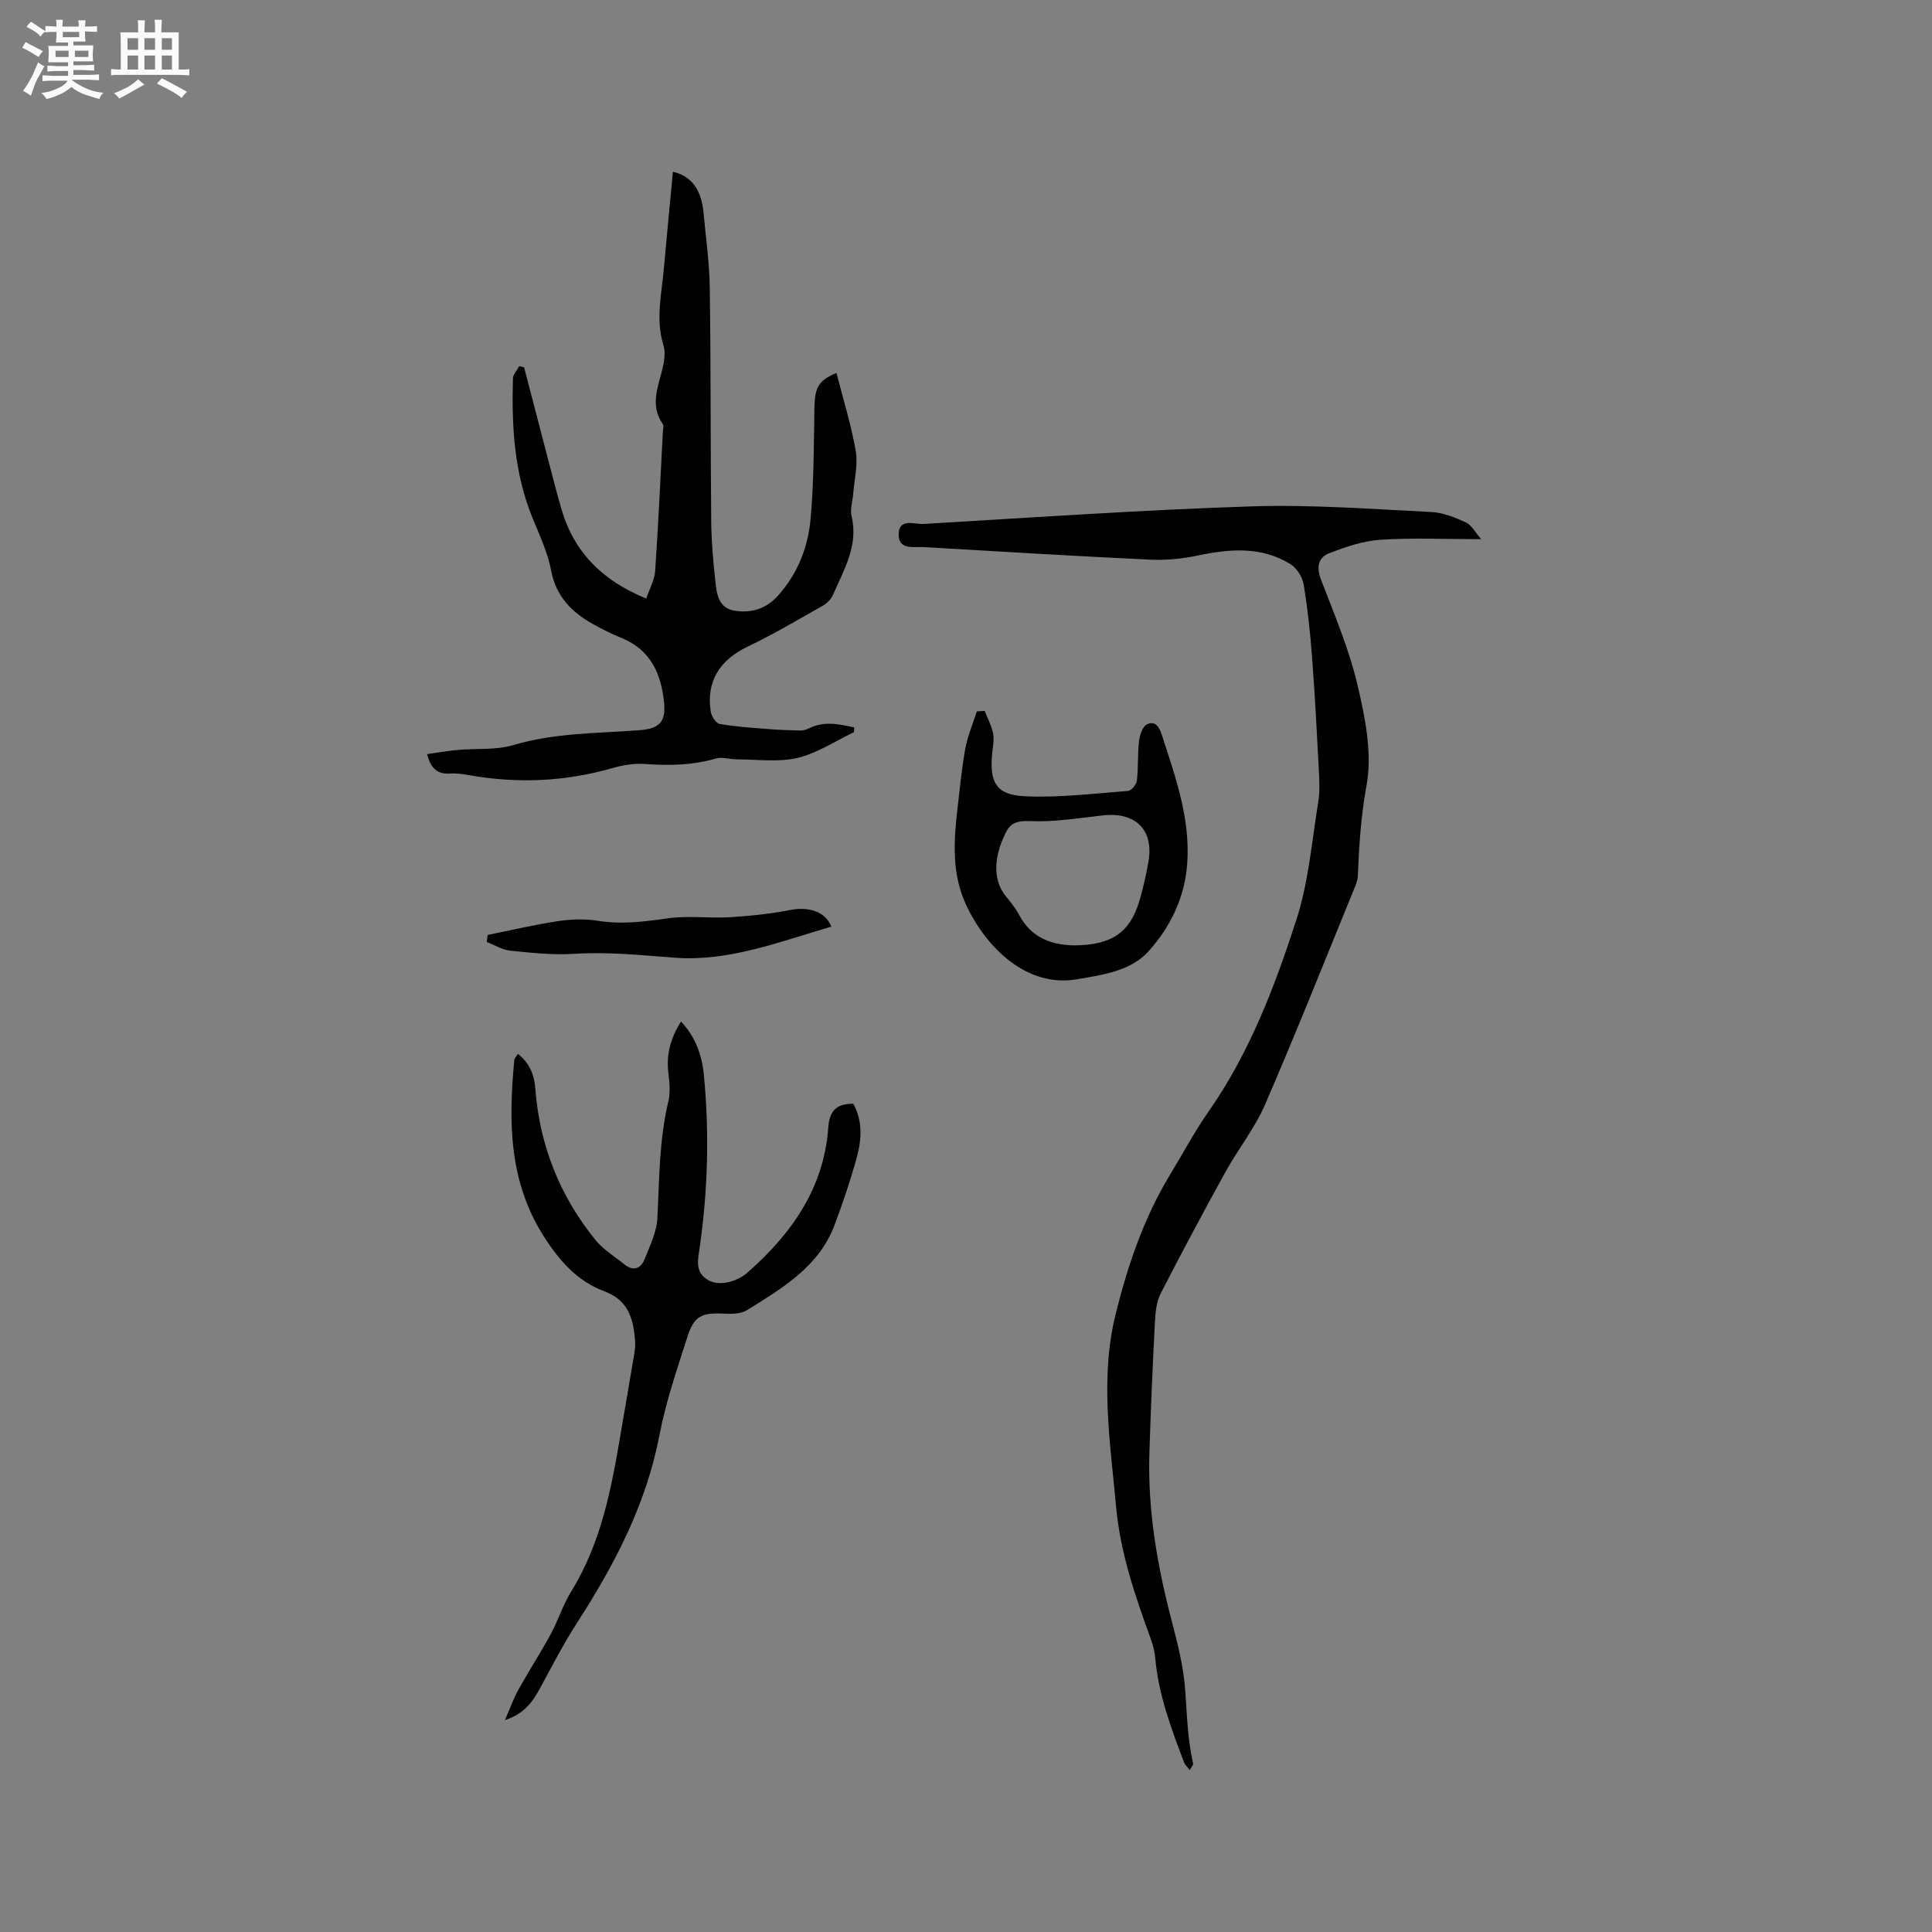 <svg enable-background="new 0 0 400 400" viewBox="0 0 400 400" xmlns="http://www.w3.org/2000/svg"><rect x="0" y="0" width="400" height="400" fill="#808080" stroke="none"/><path d="m6.8 9.5c.6.3 1.3.7 2.1 1.1-.4.4-.7.8-.9 1.2-.7-.4-1.3-.8-1.8-1.1s-1.1-.6-1.6-.8c.2-.4.5-.8.7-1.2.4.2.8.5 1.5.8zm.9 6.9c-.3.6-.5 1.1-.7 1.7s-.4 1.1-.6 1.7c-.6-.4-1.1-.7-1.6-1 .7-1 1.2-1.8 1.5-2.4.3-.5.6-1.1.8-1.7.3-.6.5-1.2.8-1.8.3.3.8.6 1.3.8-.7 1.3-1.2 2.2-1.5 2.7zm.1-11c.4.3 1 .7 1.7 1.1-.5.2-.8.6-1.1 1.1-.5-.6-1-1-1.4-1.2s-.9-.6-1.5-.8c.2-.4.5-.7.9-1.1.5.3.9.6 1.4.9zm10.5 13.1c1 .4 2 .6 3.1.7-.4.4-.7.8-.8 1.3-.9-.2-1.9-.6-3-.9-1-.4-2-.9-2.8-1.6-.5.4-1.1.9-1.9 1.3s-1.9.9-3.3 1.2c-.1-.3-.5-.8-1.1-1.3 1 0 2.1-.3 3.2-.8 1.2-.5 1.9-1 2.3-1.7h-3.2c-.4 0-1 0-2 .1v-1.2c1 0 1.7.1 2 .1h3.3v-1h-2.3c-.2 0-.9 0-2 .1v-1.2c1.2 0 1.9.1 2 .1h2.3v-.8h-4.1c0-.7.1-1.2.1-1.6 0-.5 0-1.1-.1-1.8h4.1v-.7h-2.5c0-.6.1-1.1.1-1.6v-.6h-.5c-.4 0-1 0-1.8.1v-1.3c1.2 0 1.9.1 2.1.1h.2c0-.3 0-.8-.1-1.4h1.4c0 .6-.1 1-.1 1.4h3.4c0-.4 0-.8-.1-1.3h1.5c0 .4-.1.9-.1 1.3.7 0 1.5 0 2.5-.1v1.2c-1 0-1.8-.1-2.5-.1v.6c0 .3 0 .8.1 1.5h-2.5v.8h4.1c0 .7-.1 1.3-.1 1.8s0 1 .1 1.5h-4.1v.8h1.4c.8 0 1.8 0 2.9-.1v1.2c-1 0-1.9-.1-2.8-.1h-1.5v1h3.2c.3 0 1 0 2.1-.1v1.2c-1.1 0-1.8-.1-2.1-.1h-3.4l-.1.1c1.4 1 2.4 1.5 3.4 1.9zm-4.1-6.7v-1.3h-2.7v1.3zm2.2-4.1v-1.1h-3.4v1.1zm1.9 4.1v-1.3h-2.8v1.3z" fill="#fafafb"/><path d="m37 6.7v2.3 5.4c1 0 1.8 0 2.2-.1v1.3c-.6 0-1.5-.1-2.5-.1h-11.9c-.7 0-1.3 0-1.8.1v-1.3c.5 0 1.1.1 2 .1v-5.2c0-1 0-1.8-.1-2.5h3.7c0-1.3 0-2.1-.1-2.5h1.5c0 .4-.1 1.3-.1 2.5h2.2c0-1.2 0-2.1-.1-2.6h1.5c0 .4-.1 1.3-.1 2.6zm-12.3 13.7c-.3-.4-.7-.8-1.1-1.1 1.1-.4 2.1-.9 2.9-1.3.8-.5 1.5-1 2.1-1.6.4.4.9.8 1.3 1.1-2.5 1.4-4.2 2.4-5.2 2.9zm3.9-10.1v-2.4h-2.2v2.4zm0 4.1v-2.9h-2.2v2.9zm3.5-4.1v-2.4h-2.2v2.4zm0 4.1v-2.9h-2.2v2.9zm.4 2.9 1-1.1c.6.3 1.4.7 2.5 1.3s2 1.1 2.7 1.5c-.4.4-.8.8-1.1 1.3-.8-.8-2.5-1.7-5.1-3zm3.1-7v-2.4h-2.1v2.4zm0 4.1v-2.9h-2.1v2.9z" fill="#fafafb"/><g fill="#000001"><path d="m306.66 111.63c-7.55 0-14.23-.31-20.86.12-3.58.23-7.17 1.47-10.57 2.77-2.36.91-2.72 2.91-1.72 5.52 2.77 7.21 5.82 14.4 7.57 21.88 1.58 6.73 3.06 14.1 1.85 20.67-1.17 6.31-1.54 12.48-1.81 18.77-.04 1.02-.5 2.04-.9 3.01-6.05 14.79-11.95 29.65-18.3 44.31-2.13 4.91-5.58 9.22-8.19 13.94-4.59 8.32-9.08 16.7-13.41 25.16-.87 1.7-1.1 3.84-1.2 5.8-.47 9.07-.87 18.15-1.15 27.23-.37 11.86 1.63 23.4 4.63 34.83 1.23 4.7 2.45 9.5 2.79 14.32.36 5.09.49 10.17 1.63 15.17.07.29-.33.69-.69 1.36-.52-.69-.98-1.09-1.17-1.58-2.67-7.02-5.31-14.05-5.98-21.64-.12-1.35-.48-2.72-.94-4-3.24-8.93-6.31-17.78-7.18-27.47-1.21-13.32-3.36-26.55-.06-39.8 2.51-10.08 5.84-19.89 11.28-28.85 2.64-4.35 5.03-8.86 7.94-13.02 8.49-12.14 13.69-25.82 18.18-39.69 2.52-7.78 3.19-16.17 4.52-24.32.37-2.25.24-4.6.12-6.9-.4-7.71-.8-15.43-1.39-23.13-.38-5.05-.91-10.1-1.74-15.09-.26-1.54-1.43-3.4-2.74-4.21-6.06-3.73-12.6-3.16-19.26-1.76-3.16.66-6.48.99-9.7.84-15.65-.74-31.29-1.67-46.93-2.6-2.06-.12-5.2.66-5.22-2.56-.02-3.56 3.29-2.12 5.17-2.23 22.63-1.34 45.25-2.91 67.9-3.64 12.36-.4 24.77.56 37.15 1.16 2.46.12 4.97 1.13 7.25 2.18 1.2.58 1.96 2.12 3.13 3.45z"/><path d="m173.18 77.22c1.4 5.48 3.06 10.75 3.99 16.14.49 2.81-.29 5.85-.51 8.78-.12 1.58-.7 3.26-.35 4.72 1.47 6.13-1.61 11.11-3.85 16.3-.39.9-1.25 1.76-2.12 2.25-5.14 2.91-10.24 5.93-15.56 8.47-5.76 2.75-8.6 7.19-7.63 13.45.15.96 1.08 2.42 1.84 2.55 3.25.58 6.56.78 9.86 1.05 2.26.18 4.52.27 6.79.32.61.01 1.28-.18 1.84-.45 3.16-1.59 6.25-.87 9.37-.2-.05.62-.01.97-.1 1.01-3.86 1.85-7.58 4.35-11.66 5.31-3.97.93-8.32.3-12.5.3-1.46 0-3.04-.56-4.37-.18-4.87 1.43-9.76 1.49-14.77 1.13-2.16-.15-4.47.23-6.57.83-9.75 2.81-19.59 3.27-29.57 1.52-1.35-.24-2.75-.46-4.11-.37-2.54.17-3.99-.92-4.78-4.02 2.14-.3 4.23-.67 6.33-.86 3.85-.35 7.91.07 11.54-1.01 8.58-2.56 17.37-2.41 26.11-3.08 4.09-.31 5.51-1.69 5.08-5.81-.61-5.89-2.78-10.81-8.73-13.26-2.05-.84-4.07-1.82-6-2.91-4.4-2.47-7.63-5.71-8.64-11.07-.69-3.68-2.35-7.21-3.79-10.72-3.86-9.34-4.41-19.13-4.12-29.04.03-.86.85-1.7 1.3-2.55.34.08.67.15 1.01.23 1.59 6.09 3.16 12.19 4.76 18.28.97 3.68 1.9 7.38 2.96 11.04 2.57 8.85 8.35 14.78 17.56 18.55.66-1.95 1.72-3.78 1.85-5.67.67-9.62 1.09-19.26 1.6-28.9.03-.53.23-1.21-.02-1.56-2.7-3.87-.96-7.67-.04-11.54.36-1.52.63-3.3.19-4.72-1.68-5.4-.38-10.71.09-16.05.58-6.63 1.24-13.25 1.86-19.92 3.86.91 5.89 3.69 6.34 8.51.48 5.17 1.22 10.34 1.29 15.51.23 16.1.14 32.2.3 48.3.04 4.12.39 8.24.84 12.34.28 2.61.59 5.62 3.9 6.2 3.38.59 6.53-.31 8.94-2.94 4.17-4.55 6.37-10.13 6.9-16.09.68-7.67.67-15.4.79-23.11.1-4.07.84-5.52 4.56-7.06z"/><path d="m141 211.5c3 3.18 4.33 6.96 4.72 10.99 1.17 11.96.84 23.92-.86 35.82-.37 2.57-1.05 5.08 1.79 6.74 2.12 1.23 5.77.5 8.2-1.65 9.1-8.04 15.76-17.48 16.64-30.01.24-3.47 1.78-4.91 5.17-4.87 1.95 3.49 1.76 7.32.75 11.02-1.31 4.78-2.9 9.51-4.65 14.15-3.26 8.62-10.82 13.01-18.07 17.55-1.3.81-3.28.82-4.92.73-4.4-.23-6.06.48-7.41 4.69-2.16 6.74-4.49 13.5-5.82 20.43-2.74 14.37-9.32 26.89-17.12 38.98-2.68 4.16-4.98 8.57-7.33 12.94-1.58 2.95-3.24 5.72-7.55 7.12 1.08-2.48 1.78-4.47 2.79-6.29 2.15-3.87 4.56-7.59 6.67-11.47 1.56-2.87 2.54-6.08 4.25-8.85 6.23-10.08 8.35-21.39 10.27-32.79.91-5.43 1.87-10.85 2.77-16.27.16-.93.27-1.91.2-2.84-.34-4.49-1.34-8.39-6.34-10.26-5.52-2.07-9.18-6.11-12.47-11.24-7.4-11.53-7.39-23.9-6.2-36.65.03-.37.41-.71.76-1.28 2.4 1.91 3.38 4.35 3.59 7.16.88 11.75 5.05 22.24 12.44 31.36 1.63 2.01 3.98 3.43 6.03 5.08 1.91 1.54 3.43.8 4.2-1.18 1.07-2.73 2.46-5.54 2.6-8.38.42-8.13.36-16.26 2.29-24.26.45-1.89.19-4.01-.03-6-.42-3.78.52-7.12 2.64-10.47z"/><path d="m203.87 147.18c.6 1.56 1.43 3.08 1.74 4.7.25 1.31-.06 2.74-.19 4.11-.58 5.94.8 8.57 6.66 8.86 7.12.36 14.32-.56 21.47-1.1.69-.05 1.74-1.35 1.83-2.17.32-2.7.13-5.47.45-8.17.15-1.24.74-3.03 1.64-3.45 1.88-.86 2.62.77 3.15 2.42 2.77 8.56 5.81 17.04 5.19 26.29-.48 7.1-3.48 13.26-8.03 18.3-3.69 4.09-9.44 4.85-14.82 5.78-10.47 1.8-18.91-6.69-22.98-15.5-2.92-6.33-2.54-13-1.76-19.67.49-4.21.88-8.44 1.64-12.6.48-2.62 1.57-5.13 2.39-7.69.54-.04 1.08-.07 1.62-.11zm18.36 48.55c7.93 0 11.7-2.67 13.66-9.17.79-2.62 1.37-5.32 1.86-8.02 1.22-6.67-2.58-10.49-9.42-9.72-5.02.56-10.09 1.4-15.1 1.18-2.45-.11-3.93.33-4.88 2.17-1.94 3.75-3.48 9.25-.06 13.44 1 1.23 2.01 2.49 2.75 3.88 2.64 5 7.17 6.13 11.19 6.24z"/><path d="m172.11 191.85c-10.73 3.14-21.24 7.25-32.29 6.44-7-.51-13.88-1.27-20.92-.81-4.4.28-8.88-.21-13.29-.66-1.65-.17-3.22-1.17-4.83-1.79.06-.49.12-.97.18-1.46 4.88-.98 9.73-2.13 14.64-2.87 2.68-.4 5.53-.48 8.2-.06 4.9.79 9.61.18 14.45-.51 4.23-.6 8.62.03 12.92-.23 4.19-.25 8.39-.71 12.51-1.51 3.65-.7 7.23.28 8.43 3.46z"/></g></svg>